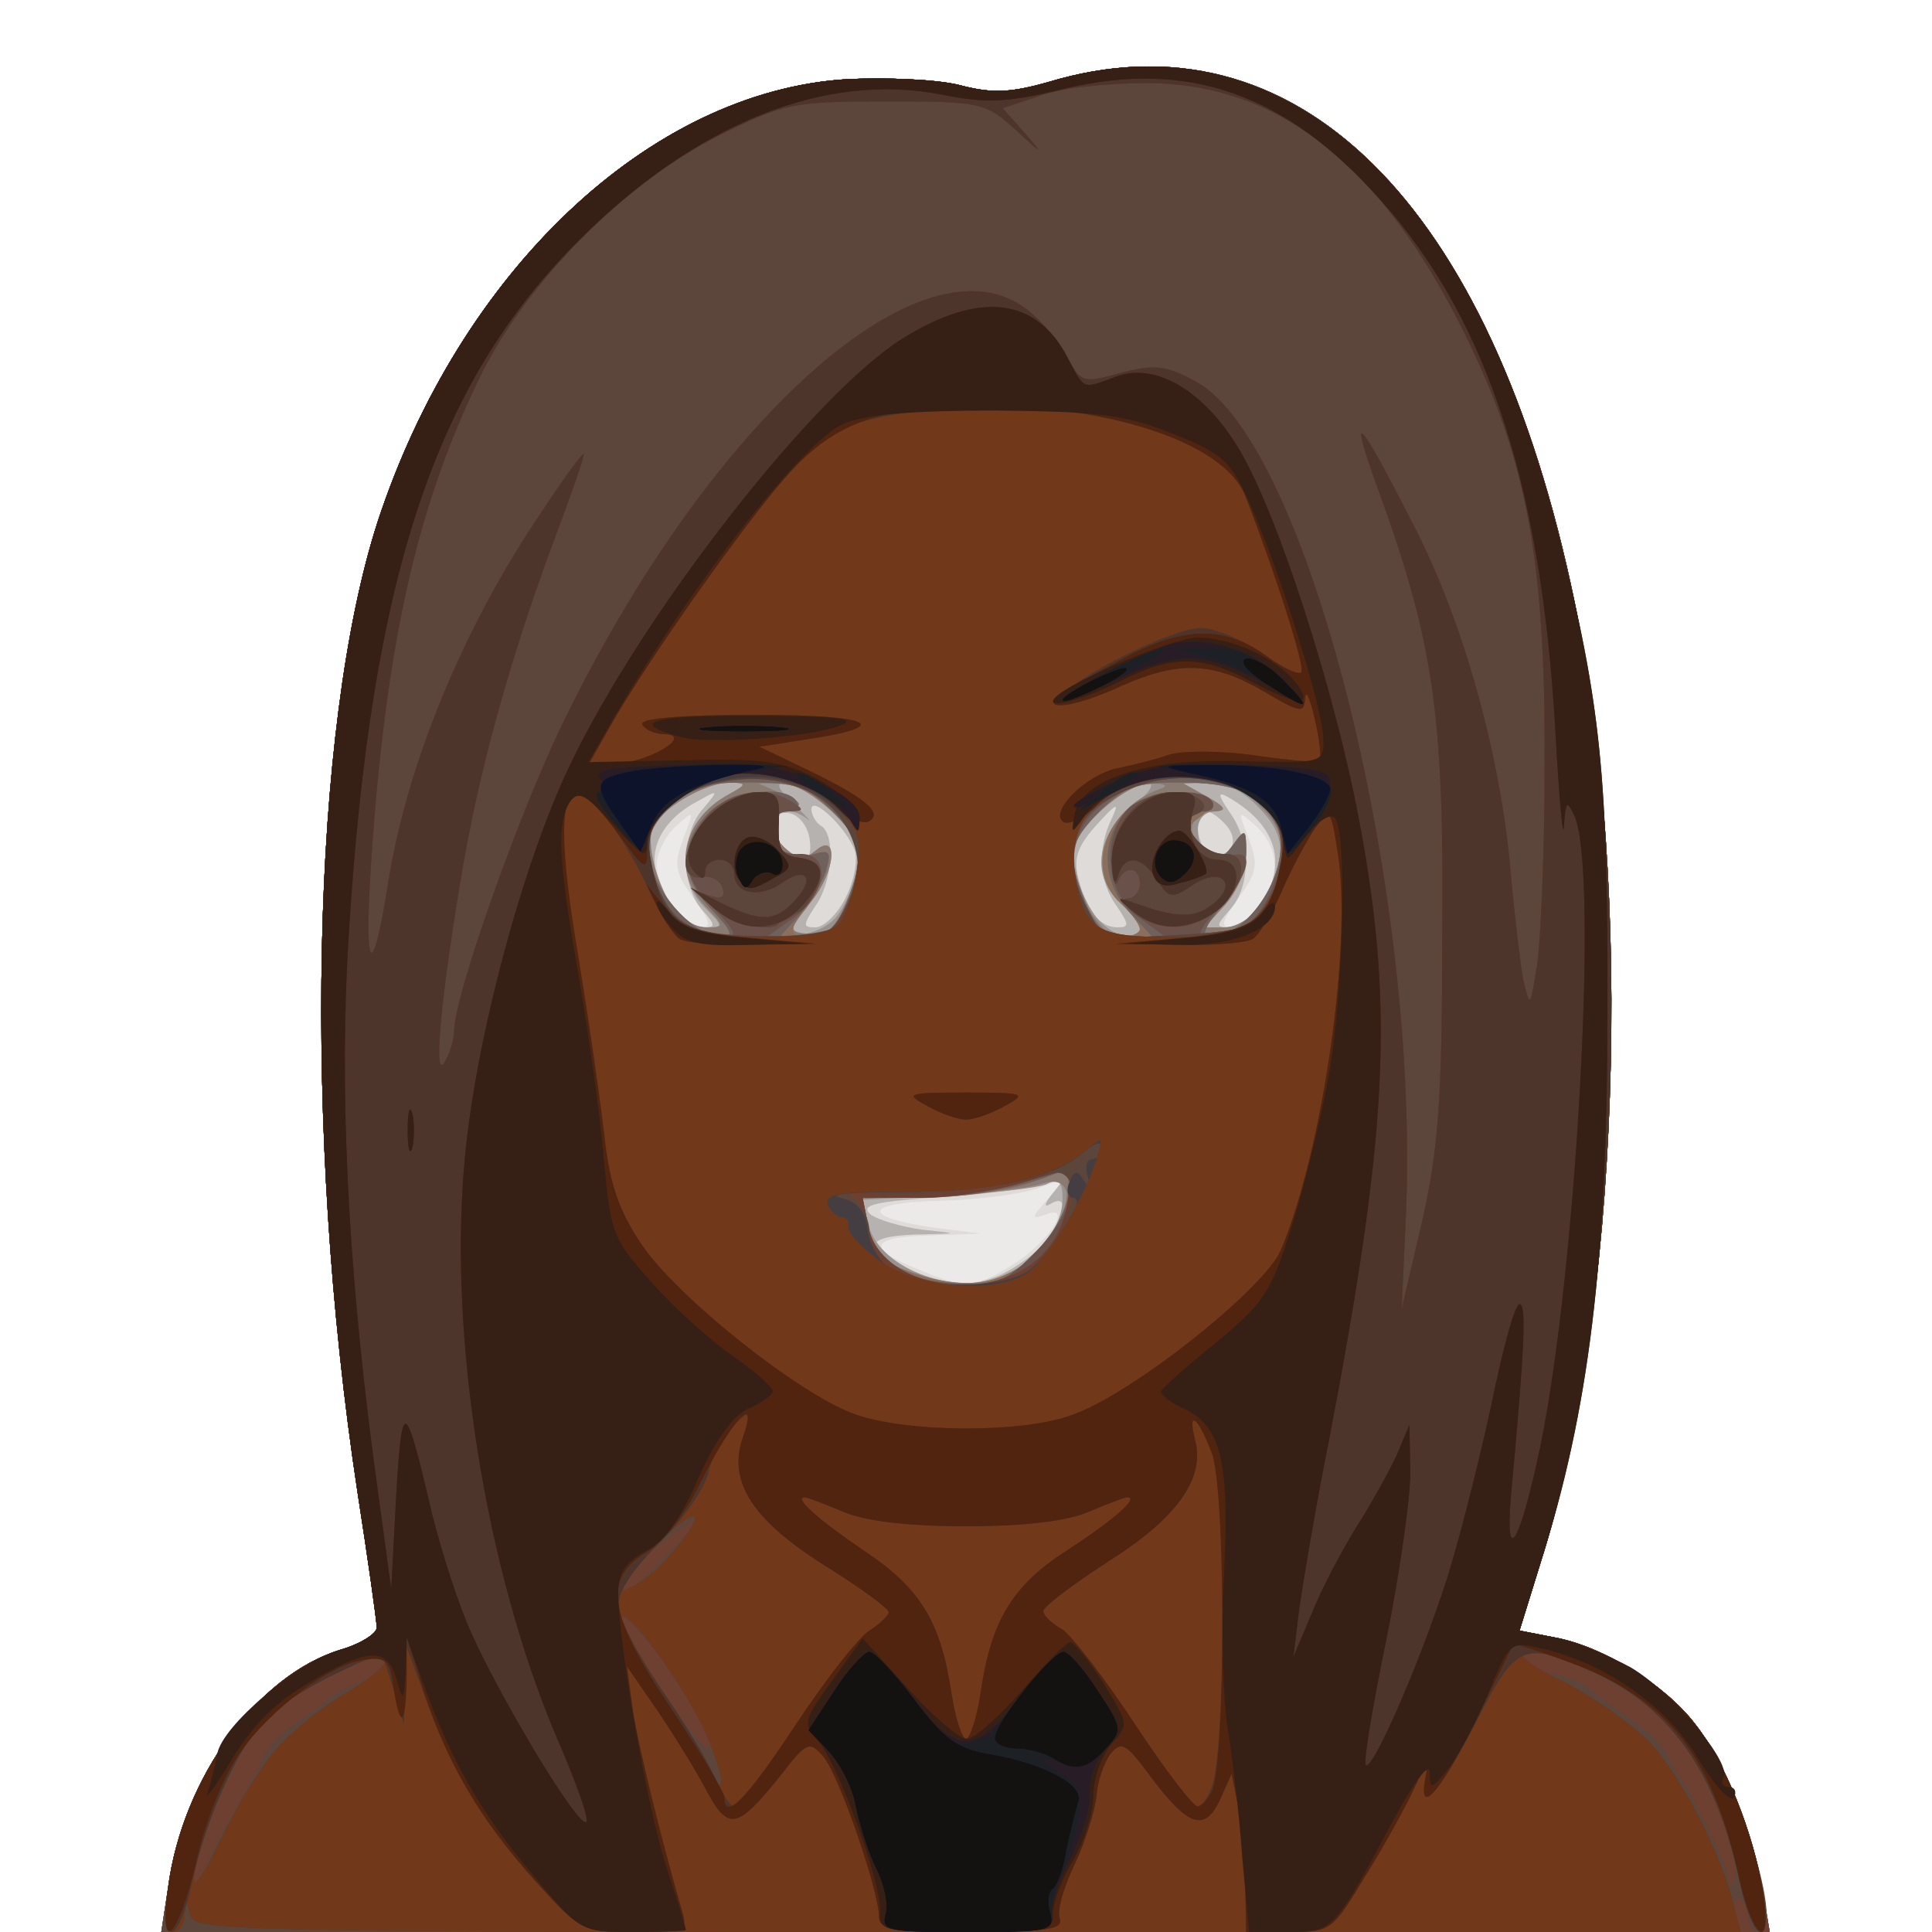 <!DOCTYPE svg PUBLIC "-//W3C//DTD SVG 20010904//EN" "http://www.w3.org/TR/2001/REC-SVG-20010904/DTD/svg10.dtd">
<svg version="1.0" xmlns="http://www.w3.org/2000/svg" width="200px" height="200px" viewBox="0 0 2000 2000" preserveAspectRatio="xMidYMid meet">
<g id="layer101" fill="#ebeae9" stroke="none">
 <path d="M174 1954 c15 -114 93 -220 178 -246 21 -6 38 -17 38 -23 0 -7 -9 -70 -20 -141 -57 -375 -48 -791 21 -1004 85 -259 281 -445 485 -458 40 -2 93 0 117 6 34 9 53 8 92 -3 255 -77 459 123 545 538 62 298 47 737 -35 994 l-22 71 36 7 c50 9 115 49 146 90 31 39 60 112 70 173 l7 42 -832 0 -833 0 7 -46z"/>
 </g>
<g id="layer102" fill="#dedbd8" stroke="none">
 <path d="M174 1954 c15 -114 93 -220 178 -246 21 -6 38 -17 38 -23 0 -7 -9 -70 -20 -141 -57 -375 -48 -791 21 -1004 85 -259 281 -445 485 -458 40 -2 93 0 117 6 34 9 53 8 92 -3 255 -77 459 123 545 538 62 298 47 737 -35 994 l-22 71 36 7 c50 9 115 49 146 90 31 39 60 112 70 173 l7 42 -832 0 -833 0 7 -46z m873 -644 c37 -22 65 -64 36 -53 -16 6 -16 4 2 -16 l19 -22 -29 11 c-17 6 -62 12 -102 13 -80 2 -83 17 -5 28 l47 6 -52 2 c-62 1 -67 13 -15 34 49 21 61 21 99 -3z m-329 -380 c-19 -27 -21 -34 -11 -61 12 -31 12 -31 -7 -14 -11 10 -20 28 -20 39 0 28 27 66 46 66 11 0 9 -7 -8 -30z m586 8 c22 -30 20 -61 -4 -83 -19 -17 -19 -17 -7 14 10 27 8 34 -11 61 -17 23 -19 30 -8 30 8 0 22 -10 30 -22z"/>
 </g>
<g id="layer103" fill="#b6b2af" stroke="none">
 <path d="M174 1954 c15 -114 93 -220 178 -246 21 -6 38 -17 38 -23 0 -7 -9 -70 -20 -141 -57 -375 -48 -791 21 -1004 85 -259 281 -445 485 -458 40 -2 93 0 117 6 34 9 53 8 92 -3 255 -77 459 123 545 538 62 298 47 737 -35 994 l-22 71 36 7 c50 9 115 49 146 90 31 39 60 112 70 173 l7 42 -832 0 -833 0 7 -46z m859 -633 c14 -6 35 -20 46 -32 23 -25 29 -55 9 -43 -8 5 -7 0 2 -11 14 -17 13 -18 -5 -10 -11 4 -60 11 -109 14 -70 5 -86 8 -75 18 8 6 32 13 54 16 39 4 39 4 -8 5 -54 2 -55 15 -3 38 37 16 57 17 89 5z m-306 -379 c-22 -24 -22 -80 1 -105 16 -19 16 -20 -5 -8 -37 19 -53 50 -42 79 14 36 28 52 47 52 13 0 13 -2 -1 -18z m148 -12 c9 -17 13 -39 10 -49 -7 -22 -45 -59 -45 -43 0 6 5 14 10 17 15 9 12 58 -6 83 -13 20 -13 22 0 22 9 0 23 -14 31 -30z m281 8 c-19 -26 -20 -60 -5 -91 8 -17 5 -16 -15 6 -20 22 -25 35 -20 55 8 34 22 52 41 52 12 0 12 -3 -1 -22z m148 0 c30 -43 18 -84 -33 -113 -11 -6 -10 -2 2 16 22 30 22 77 0 101 -14 16 -15 18 0 18 9 0 23 -10 31 -22z m-466 -70 c-2 -13 -11 -24 -20 -26 -21 -4 -24 18 -6 36 19 19 30 14 26 -10z m432 -13 c-7 -8 -16 -15 -21 -15 -14 0 -11 38 4 43 20 7 31 -11 17 -28z"/>
 </g>
<g id="layer104" fill="#999390" stroke="none">
 <path d="M174 1954 c15 -114 93 -220 178 -246 21 -6 38 -17 38 -23 0 -7 -9 -70 -20 -141 -57 -375 -48 -791 21 -1004 85 -259 281 -445 485 -458 40 -2 93 0 117 6 34 9 53 8 92 -3 255 -77 459 123 545 538 62 298 47 737 -35 994 l-22 71 36 7 c50 9 115 49 146 90 31 39 60 112 70 173 l7 42 -832 0 -833 0 7 -46z m869 -635 c32 -16 57 -50 57 -78 0 -18 -4 -22 -17 -15 -10 4 -57 9 -104 12 l-87 4 7 26 c12 47 95 76 144 51z m-178 -369 c8 -9 18 -30 21 -48 5 -26 1 -36 -24 -62 -17 -16 -38 -30 -47 -30 -13 0 -11 5 7 23 13 12 19 19 14 15 -30 -23 -50 8 -21 32 12 10 18 10 30 0 23 -19 20 22 -5 53 -11 14 -20 27 -20 29 0 11 32 3 45 -12z m315 12 c0 -5 -9 -17 -20 -27 -30 -27 -26 -69 11 -99 22 -18 26 -26 14 -26 -9 0 -30 14 -47 30 -25 26 -29 36 -24 62 3 18 14 40 23 50 17 19 43 24 43 10z m-450 -22 c-35 -35 -23 -92 25 -118 18 -10 18 -11 2 -12 -28 0 -75 28 -82 49 -11 36 24 101 56 101 18 0 18 -1 -1 -20z m574 -2 c28 -44 29 -71 1 -100 -16 -18 -36 -28 -53 -28 l-27 1 25 14 c19 11 21 14 8 15 -11 0 -18 8 -18 19 0 28 21 37 37 16 12 -17 13 -17 13 10 0 16 -10 39 -22 52 l-21 23 21 0 c12 0 28 -10 36 -22z"/>
 </g>
<g id="layer105" fill="#897a72" stroke="none">
 <path d="M174 1954 c15 -114 93 -220 178 -246 21 -6 38 -17 38 -23 0 -7 -9 -70 -20 -141 -57 -375 -48 -791 21 -1004 85 -259 281 -445 485 -458 40 -2 93 0 117 6 34 9 53 8 92 -3 255 -77 459 123 545 538 62 298 47 737 -35 994 l-22 71 36 7 c50 9 115 49 146 90 31 39 60 112 70 173 l7 42 -832 0 -833 0 7 -46z m873 -637 c56 -31 81 -109 29 -91 -11 4 -57 9 -102 11 l-81 4 6 31 c5 24 15 34 41 44 45 16 79 16 107 1z m-171 -382 c8 -19 14 -42 14 -50 0 -25 -55 -75 -82 -74 l-23 0 25 11 c21 9 22 12 8 15 -22 5 -23 26 -3 43 12 10 18 10 30 0 23 -19 20 22 -5 53 -25 31 -25 32 1 34 15 1 25 -8 35 -32z m304 27 c0 -5 -9 -17 -20 -27 -37 -34 -15 -98 40 -118 10 -3 7 -6 -8 -6 -27 -1 -82 49 -82 74 0 35 29 85 49 85 12 0 21 -4 21 -8z m-450 -24 c-35 -37 -24 -90 25 -116 18 -10 18 -11 2 -12 -28 0 -75 28 -82 49 -6 19 8 66 27 88 6 7 19 13 30 13 18 0 18 -1 -2 -22z m574 0 c29 -46 30 -75 2 -102 -15 -16 -36 -26 -53 -26 l-28 1 25 14 c18 10 20 14 8 15 -25 0 -32 20 -14 38 16 16 18 16 32 -2 13 -19 14 -18 14 9 0 16 -10 39 -22 52 l-21 23 21 0 c12 0 28 -10 36 -22z"/>
 </g>
<g id="layer106" fill="#8a6f5d" stroke="none">
 <path d="M174 1954 c15 -114 93 -220 178 -246 21 -6 38 -17 38 -23 0 -7 -9 -70 -20 -141 -57 -375 -48 -791 21 -1004 85 -259 281 -445 485 -458 40 -2 93 0 117 6 34 9 53 8 92 -3 255 -77 459 123 545 538 62 298 47 737 -35 994 l-22 71 36 7 c50 9 115 49 146 90 31 39 60 112 70 173 l7 42 -832 0 -833 0 7 -46z m870 -636 c31 -14 60 -55 61 -85 1 -13 1 -23 0 -23 0 0 -18 7 -40 15 -22 8 -70 14 -106 15 l-66 0 6 32 c5 24 14 34 41 44 45 16 73 17 104 2z m-307 -376 c-33 -34 -34 -68 -5 -99 22 -24 81 -32 93 -13 3 6 -1 10 -9 10 -18 0 -21 17 -7 39 5 8 16 11 31 6 19 -6 21 -4 15 17 -4 12 -14 30 -21 39 -19 22 -18 29 7 29 13 0 25 -11 35 -35 20 -49 18 -63 -15 -96 -26 -25 -37 -29 -86 -29 -47 0 -60 4 -82 26 -20 20 -24 32 -19 57 6 35 47 77 73 77 13 0 11 -6 -10 -28z m443 20 c0 -5 -9 -17 -20 -27 -43 -39 -7 -115 55 -115 40 0 50 9 27 26 -16 12 -16 14 1 31 18 17 19 17 33 -1 13 -19 14 -19 14 6 0 15 -12 40 -26 57 -17 20 -21 31 -12 31 44 0 90 -79 68 -119 -16 -30 -42 -41 -100 -41 -44 0 -56 5 -81 29 -33 33 -35 47 -15 96 10 24 22 35 35 35 12 0 21 -4 21 -8z"/>
 </g>
<g id="layer107" fill="#6f615c" stroke="none">
 <path d="M174 1954 c15 -114 93 -220 178 -246 21 -6 38 -17 38 -23 0 -7 -9 -70 -20 -141 -57 -375 -48 -791 21 -1004 85 -259 281 -445 485 -458 40 -2 93 0 117 6 34 9 53 8 92 -3 255 -77 459 123 545 538 62 298 47 737 -35 994 l-22 71 36 7 c50 9 115 49 146 90 31 39 60 112 70 173 l7 42 -832 0 -833 0 7 -46z m899 -659 c36 -37 48 -92 17 -79 -35 14 -89 24 -141 24 l-56 0 6 30 c7 37 41 58 98 59 36 1 47 -4 76 -34z m-336 -353 c-33 -34 -34 -68 -5 -99 22 -24 81 -32 93 -13 3 6 -1 10 -9 10 -18 0 -21 17 -7 39 5 8 16 11 31 6 19 -6 21 -4 15 17 -4 12 -17 33 -28 46 l-20 22 27 0 c21 0 30 -7 42 -35 20 -49 18 -63 -15 -96 -26 -25 -37 -29 -86 -29 -47 0 -60 4 -82 26 -20 20 -24 32 -19 57 6 35 47 77 73 77 13 0 11 -6 -10 -28z m433 3 c-47 -50 -19 -125 46 -125 18 0 36 5 39 10 3 6 -1 10 -9 10 -21 0 -20 24 0 41 14 11 18 10 30 -6 13 -18 14 -17 14 7 0 15 -12 40 -26 57 -17 20 -21 31 -12 31 44 0 90 -79 68 -119 -16 -30 -42 -41 -100 -41 -44 0 -56 5 -81 29 -33 33 -35 47 -15 96 12 28 21 35 42 35 l27 0 -23 -25z"/>
 </g>
<g id="layer108" fill="#6a514a" stroke="none">
 <path d="M174 1954 c15 -114 93 -220 178 -246 21 -6 38 -17 38 -23 0 -7 -9 -70 -20 -141 -57 -375 -48 -791 21 -1004 85 -259 281 -445 485 -458 40 -2 93 0 117 6 34 9 53 8 92 -3 255 -77 459 123 545 538 62 298 47 737 -35 994 l-22 71 36 7 c50 9 115 49 146 90 31 39 60 112 70 173 l7 42 -832 0 -833 0 7 -46z m899 -659 c21 -21 35 -46 35 -60 0 -14 -1 -25 -2 -25 0 0 -23 7 -50 15 -27 8 -75 15 -106 15 l-57 0 6 30 c7 37 41 58 98 59 36 1 47 -4 76 -34z m-334 -354 c-34 -35 -36 -59 -8 -95 21 -27 61 -34 89 -16 13 8 12 10 -3 10 -13 0 -17 6 -15 23 2 16 9 22 26 21 32 -1 29 39 -5 65 l-28 20 33 1 c27 0 35 -5 49 -34 27 -58 3 -107 -62 -125 -62 -17 -145 17 -145 59 0 56 34 98 82 99 12 1 9 -6 -13 -28z m439 8 c-33 -24 -38 -81 -11 -111 17 -19 78 -25 88 -8 3 6 -1 10 -9 10 -9 0 -16 6 -16 14 0 20 27 39 45 32 26 -9 17 23 -14 55 -30 30 -22 37 21 20 16 -6 29 -23 38 -50 11 -35 11 -43 -3 -65 -22 -33 -79 -49 -129 -36 -68 19 -93 67 -65 126 14 29 22 34 49 34 l33 -1 -27 -20z"/>
 </g>
<g id="layer109" fill="#6d4031" stroke="none">
 <path d="M174 1954 c15 -114 93 -220 178 -246 21 -6 38 -17 38 -23 0 -7 -9 -70 -20 -141 -57 -375 -48 -791 21 -1004 85 -259 281 -445 485 -458 40 -2 93 0 117 6 34 9 53 8 92 -3 255 -77 459 123 545 538 62 298 47 737 -35 994 l-22 71 36 7 c50 9 115 49 146 90 31 39 60 112 70 173 l7 42 -832 0 -833 0 7 -46z m878 -636 c31 -15 50 -43 54 -80 2 -16 3 -28 1 -28 -1 0 -24 7 -51 15 -27 8 -75 15 -106 15 l-57 0 6 30 c10 52 92 77 153 48z m-177 -378 c8 -16 15 -36 15 -44 0 -81 -123 -121 -195 -64 -28 22 -30 39 -14 87 14 40 36 50 116 50 59 1 63 0 78 -29z m431 6 c24 -34 28 -84 9 -106 -31 -34 -91 -44 -142 -25 -64 25 -79 65 -47 127 l16 30 75 -4 c59 -3 78 -7 89 -22z"/>
 <path d="M739 940 c-19 -16 -20 -19 -5 -13 13 4 17 2 14 -8 -3 -8 -12 -13 -22 -11 -25 4 -20 -35 9 -63 13 -14 35 -25 49 -25 21 0 24 4 22 33 -1 26 3 33 22 35 27 4 28 26 2 52 -26 26 -61 26 -91 0z"/>
 <path d="M1174 945 c-11 -8 -14 -15 -6 -15 6 0 12 -7 12 -15 0 -18 -16 -20 -23 -2 -3 6 -6 -3 -6 -20 -1 -39 28 -73 63 -73 27 0 43 16 24 23 -20 7 6 42 30 41 26 -1 21 34 -9 59 -26 21 -59 22 -85 2z"/>
 </g>
<g id="layer110" fill="#5c453b" stroke="none">
 <path d="M174 1954 c15 -114 93 -220 178 -246 21 -6 38 -17 38 -23 0 -7 -9 -70 -20 -141 -57 -375 -48 -791 21 -1004 85 -259 281 -445 485 -458 40 -2 93 0 117 6 34 9 53 8 92 -3 255 -77 459 123 545 538 62 298 47 737 -35 994 l-22 71 36 7 c50 9 115 49 146 90 45 58 93 215 66 215 -6 0 -11 -6 -11 -14 0 -8 -4 -17 -9 -20 -5 -4 -7 3 -4 14 5 20 2 20 -812 20 l-818 0 7 -46z m65 -73 c15 -25 30 -54 34 -63 3 -9 19 -25 34 -35 15 -10 30 -21 33 -25 3 -4 18 -11 33 -17 15 -6 27 -15 27 -21 0 -22 -99 29 -133 69 -27 33 -68 130 -66 159 1 14 2 14 6 -2 3 -10 17 -39 32 -65z m1541 -5 c-12 -31 -33 -69 -46 -85 -26 -32 -116 -81 -147 -81 -27 0 -12 17 22 23 16 3 35 12 42 19 8 7 27 21 42 31 15 10 31 26 34 35 4 9 9 19 12 22 6 5 43 79 47 93 1 4 2 10 4 15 1 4 4 2 6 -4 3 -6 -5 -37 -16 -68z m-1056 -98 c-22 -43 -75 -110 -82 -104 -6 7 80 135 91 136 4 0 0 -15 -9 -32z m-39 -163 c47 -46 44 -53 -5 -14 -22 18 -40 36 -40 41 0 14 10 9 45 -27z m395 -315 c36 -39 40 -95 6 -85 -54 15 -144 26 -181 20 -31 -5 -36 -3 -22 5 9 6 17 22 17 35 0 35 36 55 98 55 47 0 58 -4 82 -30z m-212 -343 c39 -47 20 -118 -40 -142 -64 -25 -158 7 -158 54 0 35 23 83 44 91 33 14 142 12 154 -3z m438 -11 c24 -34 28 -84 9 -106 -31 -34 -91 -44 -142 -25 -64 25 -79 65 -47 127 l16 30 75 -4 c59 -3 78 -7 89 -22z"/>
 <path d="M739 940 c-19 -16 -20 -19 -5 -13 13 4 17 2 14 -8 -3 -8 -12 -13 -22 -11 -25 4 -20 -35 9 -63 13 -14 35 -25 49 -25 21 0 24 4 22 33 -1 26 3 33 22 35 25 4 27 14 11 43 -6 12 -17 18 -25 15 -9 -3 -12 -1 -9 4 11 18 -43 10 -66 -10z"/>
 <path d="M1174 945 c-11 -8 -14 -15 -6 -15 6 0 12 -7 12 -15 0 -18 -16 -20 -23 -2 -3 6 -6 -3 -6 -20 -1 -39 28 -73 63 -73 27 0 43 16 24 23 -20 7 6 42 30 41 26 -1 21 34 -9 59 -26 21 -59 22 -85 2z"/>
 </g>
<g id="layer111" fill="#443e43" stroke="none">
 <path d="M174 1954 c15 -114 93 -220 178 -246 21 -6 38 -17 38 -23 0 -7 -9 -70 -20 -141 -57 -375 -48 -791 21 -1004 85 -259 281 -445 485 -458 40 -2 93 0 117 6 34 9 53 8 92 -3 255 -77 459 123 545 538 62 298 47 737 -35 994 l-22 71 36 7 c50 9 115 49 146 90 31 39 60 112 70 173 10 62 -11 53 -24 -10 -25 -117 -75 -186 -164 -223 -69 -29 -86 -16 -20 15 33 17 76 47 94 67 32 37 72 115 84 166 l7 27 -800 0 c-754 0 -801 -1 -805 -17 -4 -17 -5 -17 -6 0 0 9 -6 17 -12 17 -8 0 -10 -15 -5 -46z m111 -142 c15 -18 47 -44 71 -58 48 -28 60 -49 19 -34 -84 32 -123 70 -154 155 -30 81 -26 100 7 30 16 -33 41 -75 57 -93z m446 -17 c-22 -49 -80 -129 -88 -121 -3 3 18 39 46 81 28 42 51 82 51 88 0 5 3 8 6 4 3 -3 -4 -26 -15 -52z m-40 -182 c41 -46 36 -60 -6 -19 -25 24 -45 47 -45 50 0 10 33 -10 51 -31z m802 -648 c2 -226 -9 -301 -67 -460 -31 -86 -20 -74 38 40 52 101 90 240 100 360 4 44 10 94 13 110 7 29 7 28 14 -15 4 -25 8 -119 8 -210 1 -210 -19 -316 -83 -445 -87 -176 -193 -259 -330 -259 -39 0 -88 5 -109 13 l-39 13 24 27 c19 22 17 21 -10 -4 -32 -29 -36 -30 -135 -30 -96 0 -106 2 -172 35 -98 49 -200 152 -248 250 -66 135 -98 279 -113 505 -7 111 1 123 17 24 19 -126 79 -271 161 -391 21 -32 40 -58 42 -58 2 0 -12 40 -30 88 -47 126 -79 243 -97 352 -22 132 -28 208 -17 190 5 -8 10 -23 10 -32 0 -36 64 -217 110 -314 153 -318 376 -518 484 -433 14 11 33 33 41 49 14 26 16 27 55 16 35 -9 47 -8 78 9 116 63 234 534 217 872 l-4 88 21 -90 c17 -75 21 -126 21 -300z m-425 348 c28 -25 57 -73 43 -73 -5 0 -8 -7 -4 -16 5 -13 8 -13 15 -2 7 10 8 9 4 -4 -3 -10 -1 -18 4 -18 6 0 10 -5 10 -12 0 -7 -6 -5 -17 4 -32 28 -96 42 -188 42 -49 0 -79 2 -65 6 18 4 26 14 28 33 2 15 13 34 25 42 30 21 119 20 145 -2z m-198 -358 c6 -8 14 -32 17 -54 5 -34 2 -43 -21 -64 -33 -30 -77 -40 -126 -27 -54 14 -74 41 -66 85 11 59 35 75 115 75 48 0 72 -4 81 -15z m429 -4 c30 -30 38 -87 16 -111 -27 -30 -87 -43 -135 -30 -51 14 -75 48 -67 96 9 56 21 64 98 64 55 0 73 -4 88 -19z"/>
 <path d="M739 940 l-24 -21 32 16 c41 20 56 19 76 -3 22 -24 11 -36 -15 -17 -23 15 -48 10 -48 -11 0 -8 -7 -14 -15 -14 -8 0 -15 5 -15 12 0 8 -3 9 -10 2 -26 -26 22 -84 68 -84 16 0 20 6 18 33 -1 26 3 33 22 35 27 4 28 22 2 50 -26 28 -61 28 -91 2z"/>
 <path d="M1174 944 c-19 -15 -19 -16 1 -9 42 15 61 16 79 2 29 -21 11 -41 -19 -21 -22 15 -25 14 -37 -5 -16 -26 -35 -27 -41 -3 -3 9 -5 3 -6 -15 -1 -38 31 -73 67 -73 18 0 22 4 17 19 -8 26 4 51 26 51 27 0 24 35 -3 54 -29 20 -59 20 -84 0z"/>
 </g>
<g id="layer112" fill="#713819" stroke="none">
 <path d="M174 1954 c15 -114 93 -220 178 -246 21 -6 38 -17 38 -23 0 -7 -9 -70 -20 -141 -57 -375 -48 -791 21 -1004 85 -259 281 -445 485 -458 40 -2 93 0 117 6 34 9 53 8 92 -3 255 -77 459 123 545 538 62 298 47 737 -35 994 l-22 71 36 7 c50 9 115 49 146 90 31 39 60 112 70 173 10 62 -11 53 -24 -10 -25 -117 -75 -186 -164 -223 -69 -29 -86 -16 -20 15 33 17 76 47 94 67 32 37 72 115 84 166 l7 27 -800 0 c-754 0 -801 -1 -805 -17 -4 -17 -5 -17 -6 0 0 9 -6 17 -12 17 -8 0 -10 -15 -5 -46z m111 -142 c15 -18 47 -44 71 -58 48 -28 60 -49 19 -34 -84 32 -123 70 -154 155 -30 81 -26 100 7 30 16 -33 41 -75 57 -93z m446 -17 c-22 -49 -80 -129 -88 -121 -3 3 18 39 46 81 28 42 51 82 51 88 0 5 3 8 6 4 3 -3 -4 -26 -15 -52z m-40 -182 c41 -46 36 -60 -6 -19 -25 24 -45 47 -45 50 0 10 33 -10 51 -31z m802 -648 c2 -226 -9 -301 -67 -460 -31 -86 -20 -74 38 40 52 101 90 240 100 360 4 44 10 94 13 110 7 29 7 28 14 -15 4 -25 8 -119 8 -210 1 -210 -19 -316 -83 -445 -87 -176 -193 -259 -330 -259 -39 0 -88 5 -109 13 l-39 13 24 27 c19 22 17 21 -10 -4 -32 -29 -36 -30 -135 -30 -96 0 -106 2 -172 35 -98 49 -200 152 -248 250 -66 135 -98 279 -113 505 -7 111 1 123 17 24 19 -126 79 -271 161 -391 21 -32 40 -58 42 -58 2 0 -12 40 -30 88 -47 126 -79 243 -97 352 -22 132 -28 208 -17 190 5 -8 10 -23 10 -32 0 -36 64 -217 110 -314 153 -318 376 -518 484 -433 14 11 33 33 41 49 14 26 16 27 55 16 35 -9 47 -8 78 9 116 63 234 534 217 872 l-4 88 21 -90 c17 -75 21 -126 21 -300z m-433 355 c21 -11 63 -79 75 -120 7 -24 7 -24 -11 -9 -33 28 -96 43 -186 43 -68 -1 -85 2 -81 13 3 7 9 13 14 13 5 0 8 4 7 9 -2 5 12 21 31 35 38 28 114 36 151 16z m-190 -365 c6 -8 14 -32 17 -54 5 -33 1 -44 -20 -65 -45 -45 -122 -47 -173 -3 -24 21 -26 28 -20 61 11 60 35 76 115 76 48 0 72 -4 81 -15z m429 -4 c30 -30 38 -87 16 -111 -29 -32 -88 -45 -135 -31 -51 15 -75 49 -67 97 9 56 21 64 98 64 55 0 73 -4 88 -19z"/>
 <path d="M739 940 l-24 -21 32 16 c41 20 56 19 76 -3 22 -24 11 -36 -15 -17 -23 15 -48 10 -48 -11 0 -8 -7 -14 -15 -14 -8 0 -15 5 -15 12 0 8 -3 9 -10 2 -26 -26 22 -84 68 -84 16 0 20 6 18 33 -1 26 3 33 22 35 27 4 28 22 2 50 -26 28 -61 28 -91 2z"/>
 <path d="M1174 944 c-19 -15 -19 -16 1 -9 42 15 61 16 79 2 29 -21 11 -41 -19 -21 -22 15 -25 14 -37 -5 -16 -26 -35 -27 -41 -3 -3 9 -5 3 -6 -15 -1 -38 31 -73 67 -73 18 0 22 4 17 19 -8 26 4 51 26 51 27 0 24 35 -3 54 -29 20 -59 20 -84 0z"/>
 </g>
<g id="layer113" fill="#4e352b" stroke="none">
 <path d="M174 1954 c15 -114 93 -220 178 -246 21 -6 38 -17 38 -23 0 -7 -9 -70 -20 -141 -57 -375 -48 -791 21 -1004 85 -259 281 -445 485 -458 40 -2 93 0 117 6 34 9 53 8 92 -3 255 -77 459 123 545 538 62 298 47 737 -35 994 l-22 71 36 7 c50 9 115 49 146 90 31 39 60 112 70 173 10 62 -11 53 -24 -10 -25 -117 -75 -186 -164 -223 -61 -25 -69 -21 -110 60 -39 74 -59 96 -51 53 3 -13 -2 -9 -11 11 -8 18 -31 60 -51 92 -35 58 -36 59 -80 59 l-44 0 -1 -52 c-1 -29 -4 -66 -8 -82 l-6 -30 -12 27 c-16 34 -33 28 -72 -24 -25 -34 -30 -37 -41 -24 -7 9 -14 29 -15 45 -2 16 -12 48 -23 71 -11 23 -18 47 -15 55 4 11 -13 14 -91 14 -80 0 -96 -3 -96 -15 0 -28 -42 -149 -58 -167 -14 -16 -17 -15 -44 20 -45 56 -54 58 -77 15 -11 -21 -34 -58 -51 -83 l-31 -45 6 45 c6 39 30 136 51 208 6 21 4 22 -49 22 -52 0 -57 -2 -95 -44 -57 -62 -91 -116 -118 -188 l-23 -63 -1 40 -2 40 -11 -37 -12 -38 -50 24 c-27 13 -60 34 -72 47 -28 31 -60 102 -74 167 -14 66 -34 70 -25 6z m650 -169 c31 -47 65 -90 76 -97 11 -7 20 -16 20 -19 0 -4 -29 -25 -64 -47 -77 -48 -103 -88 -87 -134 11 -30 11 -31 -8 -14 -11 10 -23 32 -27 48 -3 17 -26 50 -50 74 -27 26 -44 51 -44 66 0 12 20 51 44 86 24 34 49 76 56 92 7 17 16 30 20 30 5 0 33 -38 64 -85z m431 63 c14 -46 14 -311 -1 -345 -14 -37 -25 -44 -17 -13 11 40 -18 81 -89 126 -37 24 -68 47 -68 52 0 4 9 13 20 19 10 7 44 51 75 98 31 47 60 85 64 85 5 0 12 -10 16 -22z m-240 -95 c11 -76 33 -112 91 -149 46 -30 74 -54 61 -54 -3 0 -21 7 -40 15 -23 10 -69 15 -127 15 -58 0 -104 -5 -127 -15 -19 -8 -37 -15 -40 -15 -12 0 14 23 61 55 59 39 80 74 91 148 4 26 11 47 15 47 4 0 11 -21 15 -47z m94 -288 c62 -21 200 -131 217 -171 43 -102 74 -316 59 -410 -7 -46 -8 -47 -22 -29 -8 11 -24 40 -35 65 -10 24 -25 48 -31 52 -7 4 -41 7 -77 6 l-65 -1 68 -6 c76 -7 92 -19 103 -78 5 -25 2 -39 -11 -53 -42 -46 -137 -49 -180 -6 -13 13 -28 20 -34 17 -16 -10 24 -50 57 -56 15 -3 39 -9 53 -14 15 -4 54 -4 88 1 35 5 65 8 67 5 2 -2 0 -22 -5 -43 -5 -21 -9 -31 -10 -21 -1 16 -5 15 -44 -8 -52 -30 -87 -31 -146 -5 -54 25 -86 27 -56 4 36 -28 114 -64 138 -64 13 0 41 11 62 25 20 15 40 24 42 21 5 -5 -28 -109 -58 -183 -29 -71 -218 -113 -373 -82 -49 10 -63 19 -100 60 -44 49 -148 196 -185 262 l-21 37 28 0 c32 0 81 -29 50 -30 -9 0 -20 -4 -23 -10 -4 -6 37 -10 117 -10 124 0 145 12 49 26 l-45 7 48 23 c62 30 80 45 66 54 -7 4 -22 -3 -35 -16 -25 -25 -82 -40 -119 -30 -14 3 -37 17 -52 29 -23 20 -26 29 -20 58 11 61 27 73 103 80 l68 6 -65 1 c-36 1 -70 -2 -77 -6 -6 -4 -21 -28 -32 -52 -11 -25 -31 -58 -45 -75 -21 -25 -27 -28 -36 -15 -14 21 -13 39 9 165 11 61 22 141 26 178 6 53 15 79 39 115 36 54 163 156 221 176 53 19 172 20 224 1z m384 -500 c2 -226 -9 -301 -67 -460 -31 -86 -20 -74 38 40 52 101 90 240 100 360 4 44 10 94 13 110 7 29 7 28 14 -15 4 -25 8 -119 8 -210 1 -210 -19 -316 -83 -445 -87 -176 -193 -259 -330 -259 -39 0 -88 5 -109 13 l-39 13 24 27 c19 22 17 21 -10 -4 -32 -29 -36 -30 -135 -30 -96 0 -106 2 -172 35 -98 49 -200 152 -248 250 -66 135 -98 279 -113 505 -7 111 1 123 17 24 19 -126 79 -271 161 -391 21 -32 40 -58 42 -58 2 0 -12 40 -30 88 -47 126 -79 243 -97 352 -22 132 -28 208 -17 190 5 -8 10 -23 10 -32 0 -36 64 -217 110 -314 153 -318 376 -518 484 -433 14 11 33 33 41 49 14 26 16 27 55 16 35 -9 47 -8 78 9 116 63 234 534 217 872 l-4 88 21 -90 c17 -75 21 -126 21 -300z"/>
 <path d="M960 1145 c-24 -13 -21 -14 40 -14 61 0 64 1 40 14 -14 8 -32 14 -40 14 -8 0 -26 -6 -40 -14z"/>
 <path d="M739 940 l-24 -21 32 16 c41 20 56 19 76 -3 22 -24 11 -36 -15 -17 -23 15 -48 10 -48 -11 0 -8 -7 -14 -15 -14 -8 0 -15 5 -15 12 0 8 -3 9 -10 2 -26 -26 22 -84 68 -84 16 0 20 6 18 33 -1 26 3 33 22 35 27 4 28 22 2 50 -26 28 -61 28 -91 2z"/>
 <path d="M1174 944 c-19 -15 -19 -16 1 -9 42 15 61 16 79 2 29 -21 11 -41 -19 -21 -22 15 -25 14 -37 -5 -16 -26 -35 -27 -41 -3 -3 9 -5 3 -6 -15 -1 -38 31 -73 67 -73 18 0 22 4 17 19 -8 26 4 51 26 51 27 0 24 35 -3 54 -29 20 -59 20 -84 0z"/>
 </g>
<g id="layer114" fill="#50240e" stroke="none">
 <path d="M174 1954 c15 -114 93 -220 178 -246 21 -6 38 -17 38 -23 0 -7 -9 -70 -20 -141 -57 -375 -48 -791 21 -1004 85 -259 281 -445 485 -458 40 -2 93 0 117 6 34 9 53 8 92 -3 240 -73 438 104 529 471 43 173 51 247 50 494 0 254 -19 410 -69 567 l-22 71 36 7 c50 9 115 49 146 90 31 39 60 112 70 173 10 64 -10 51 -25 -15 -27 -125 -74 -185 -175 -222 -32 -12 -58 -20 -59 -19 0 2 -18 38 -39 81 -38 76 -60 99 -51 55 3 -13 -2 -9 -11 11 -8 18 -31 60 -51 92 -35 58 -36 59 -80 59 l-44 0 -1 -52 c-1 -29 -4 -66 -8 -82 l-6 -30 -12 27 c-16 34 -33 28 -72 -24 -25 -34 -30 -37 -41 -24 -7 9 -14 29 -15 45 -2 16 -12 48 -23 71 -11 23 -18 47 -15 55 4 11 -13 14 -91 14 -80 0 -96 -3 -96 -15 0 -28 -42 -149 -58 -167 -14 -16 -17 -15 -44 20 -45 56 -54 58 -77 15 -11 -21 -34 -58 -51 -83 l-31 -45 6 45 c6 39 30 136 51 208 6 21 4 22 -49 22 -54 0 -56 -1 -102 -52 -58 -64 -92 -123 -116 -196 l-18 -57 0 44 c-1 49 -7 52 -14 6 -3 -25 -8 -30 -28 -27 -35 3 -99 51 -131 97 -16 22 -36 72 -45 113 -19 80 -39 98 -29 26z m402 -156 c-73 -172 -112 -413 -95 -597 11 -124 60 -307 109 -409 75 -157 253 -385 345 -442 79 -49 138 -42 170 20 18 34 15 33 50 20 39 -15 88 12 124 69 41 63 105 261 130 401 34 187 27 316 -33 630 -14 69 -27 148 -31 175 l-6 50 19 -45 c10 -25 31 -65 46 -89 16 -25 34 -58 42 -75 l13 -31 1 49 c0 27 -11 105 -25 174 -14 68 -24 127 -21 129 6 7 51 -94 80 -181 15 -44 36 -129 49 -188 12 -59 25 -108 30 -108 7 0 6 39 -9 200 -6 75 10 46 31 -55 37 -182 60 -593 35 -650 -8 -17 -9 -16 -11 10 -1 17 -5 -28 -9 -100 -15 -261 -74 -435 -191 -559 -97 -104 -198 -135 -326 -102 -51 12 -73 13 -118 4 -121 -24 -255 30 -376 151 -149 149 -215 349 -238 719 -10 159 -1 338 25 537 l19 140 5 -95 c6 -102 9 -102 34 3 8 37 26 94 39 126 27 66 116 215 124 207 3 -3 -11 -42 -31 -88z m248 -13 c31 -47 65 -90 76 -97 11 -7 20 -16 20 -19 0 -4 -29 -25 -64 -47 -77 -48 -103 -88 -87 -134 17 -49 -12 -17 -44 47 -15 32 -39 62 -56 72 -45 27 -40 64 26 162 30 45 55 86 55 92 0 25 23 1 74 -76z m431 68 c14 -35 14 -316 -1 -350 -14 -37 -25 -44 -17 -13 11 40 -18 81 -89 126 -37 24 -68 47 -68 52 0 4 9 13 20 19 10 7 44 51 75 98 31 47 60 85 65 85 4 0 11 -8 15 -17z m-240 -100 c11 -76 33 -112 91 -149 46 -30 74 -54 61 -54 -3 0 -21 7 -40 15 -23 10 -69 15 -127 15 -58 0 -104 -5 -127 -15 -19 -8 -37 -15 -40 -15 -12 0 14 23 61 55 59 39 80 74 91 148 4 26 11 47 15 47 4 0 11 -21 15 -47z m94 -288 c62 -21 200 -131 217 -171 43 -102 74 -316 59 -410 -7 -46 -8 -47 -22 -29 -8 11 -24 40 -35 65 -10 24 -25 48 -31 52 -7 4 -41 7 -77 6 l-65 -1 68 -6 c76 -7 92 -19 103 -78 5 -25 2 -39 -11 -53 -42 -46 -137 -49 -180 -6 -13 13 -28 20 -34 17 -16 -10 24 -50 57 -56 15 -3 39 -9 53 -14 15 -4 54 -4 88 1 35 5 65 8 67 5 2 -2 0 -22 -5 -43 -5 -21 -9 -31 -10 -21 -1 16 -5 15 -44 -8 -52 -30 -87 -31 -146 -5 -45 21 -83 27 -66 11 6 -5 35 -22 65 -38 64 -35 107 -36 151 -4 17 13 33 20 36 17 5 -4 -28 -106 -58 -183 -21 -53 -134 -92 -266 -93 -110 0 -158 16 -208 72 -44 49 -147 195 -184 261 l-21 37 28 0 c32 0 81 -29 50 -30 -9 0 -20 -4 -23 -10 -4 -6 37 -10 117 -10 124 0 145 12 49 26 l-45 7 48 23 c62 30 80 45 66 54 -7 4 -22 -3 -35 -16 -25 -25 -82 -40 -118 -30 -40 10 -77 45 -77 74 0 25 -2 24 -31 -16 -17 -23 -35 -42 -40 -42 -20 0 -20 55 0 172 11 68 23 152 27 186 5 47 15 76 38 110 36 54 164 156 221 176 53 19 172 20 224 1z"/>
 <path d="M422 1170 c0 -19 2 -27 5 -17 2 9 2 25 0 35 -3 9 -5 1 -5 -18z"/>
 <path d="M960 1145 c-24 -13 -21 -14 40 -14 61 0 64 1 40 14 -14 8 -32 14 -40 14 -8 0 -26 -6 -40 -14z"/>
 <path d="M704 972 c-6 -4 -16 -18 -23 -32 l-12 -25 20 25 c16 21 31 26 88 31 l68 6 -65 1 c-36 1 -70 -2 -76 -6z"/>
 <path d="M767 913 c-12 -11 -7 -41 7 -46 8 -3 22 3 31 13 16 17 15 19 -4 29 -23 13 -26 13 -34 4z"/>
 <path d="M1194 906 c-6 -16 11 -46 27 -46 9 0 33 40 27 45 -2 1 -13 6 -26 9 -15 5 -24 3 -28 -8z"/>
 </g>
<g id="layer115" fill="#362016" stroke="none">
 <path d="M550 1939 c-54 -65 -82 -115 -111 -194 l-18 -50 -1 35 c-2 31 -3 32 -9 10 -10 -35 -28 -35 -88 0 -38 22 -61 45 -84 83 -17 28 -28 43 -24 32 4 -11 8 -29 10 -40 6 -29 81 -93 126 -107 22 -6 39 -17 39 -23 0 -7 -9 -70 -20 -141 -57 -375 -48 -791 21 -1004 85 -259 281 -445 485 -458 40 -2 93 0 117 6 34 9 53 8 92 -3 240 -73 438 104 529 471 43 173 51 247 50 494 0 254 -19 410 -69 567 l-22 71 36 7 c20 4 55 18 79 31 44 26 106 100 96 115 -3 5 0 9 6 9 6 0 8 5 5 11 -4 5 -21 -13 -38 -42 -33 -54 -97 -99 -164 -113 -29 -7 -31 -5 -52 46 -12 29 -30 64 -41 78 -18 23 -20 23 -20 5 0 -12 -16 9 -38 50 -62 115 -62 115 -108 115 l-41 0 -7 -77 c-3 -43 -10 -103 -15 -133 -5 -30 -7 -102 -4 -160 6 -118 -3 -154 -42 -172 -14 -6 -24 -15 -23 -18 2 -4 28 -27 58 -51 49 -41 56 -52 77 -119 13 -41 30 -110 38 -154 16 -86 20 -262 6 -270 -5 -4 -19 6 -30 21 -19 26 -20 27 -21 6 0 -27 -42 -61 -85 -69 -43 -8 -100 11 -121 39 -15 21 -15 21 -12 2 6 -38 73 -60 171 -57 86 2 87 2 87 -22 0 -30 -44 -172 -75 -242 -21 -47 -28 -54 -81 -75 -50 -20 -78 -23 -184 -24 -84 0 -136 4 -157 14 -41 17 -158 167 -237 303 l-27 47 98 -2 c83 -2 104 1 138 19 22 12 41 29 43 38 3 13 -3 11 -21 -8 -27 -27 -83 -42 -120 -32 -36 9 -77 45 -77 68 0 18 -5 15 -35 -18 -29 -32 -36 -36 -45 -24 -14 22 -12 61 9 180 10 58 22 142 26 188 7 79 9 84 50 130 24 27 62 61 84 76 23 16 41 32 41 36 0 4 -11 12 -25 18 -17 8 -34 32 -52 72 -18 42 -35 66 -55 76 -20 11 -28 22 -28 42 0 52 29 218 49 282 12 36 21 66 21 68 0 1 -25 2 -55 2 -54 0 -54 0 -105 -61z m26 -141 c-73 -172 -112 -413 -95 -597 11 -124 60 -307 109 -409 75 -157 253 -385 345 -442 79 -49 138 -42 170 20 18 34 15 33 50 20 39 -15 88 12 124 69 41 63 105 261 130 401 34 187 27 316 -33 630 -14 69 -27 148 -31 175 l-6 50 19 -45 c10 -25 31 -65 46 -89 16 -25 34 -58 42 -75 l13 -31 1 49 c0 27 -11 105 -25 174 -14 68 -24 127 -21 129 6 7 51 -94 80 -181 15 -44 36 -129 49 -188 12 -59 25 -108 30 -108 7 0 6 39 -9 200 -6 75 10 46 31 -55 37 -182 60 -593 35 -650 -8 -17 -9 -16 -11 10 -1 17 -5 -28 -9 -100 -15 -261 -74 -435 -191 -559 -97 -104 -198 -135 -326 -102 -51 12 -73 13 -118 4 -121 -24 -255 30 -376 151 -149 149 -215 349 -238 719 -10 159 -1 338 25 537 l19 140 5 -95 c6 -102 9 -102 34 3 8 37 26 94 39 126 27 66 116 215 124 207 3 -3 -11 -42 -31 -88z"/>
 <path d="M422 1170 c0 -19 2 -27 5 -17 2 9 2 25 0 35 -3 9 -5 1 -5 -18z"/>
 <path d="M911 1978 c1 -30 -44 -154 -65 -177 -15 -17 -14 -21 16 -62 l31 -43 47 52 c26 29 53 52 61 52 8 0 33 -23 57 -50 24 -28 46 -50 50 -50 4 0 19 19 34 42 26 42 27 43 9 63 -10 11 -19 35 -19 53 0 18 -10 49 -21 68 -12 19 -21 44 -21 55 0 17 -8 19 -90 19 -87 0 -90 -1 -89 -22z"/>
 <path d="M697 962 c-10 -10 -17 -22 -17 -27 0 -5 6 0 14 11 11 14 31 21 78 25 l63 6 -61 1 c-48 2 -65 -2 -77 -16z"/>
 <path d="M1228 971 c47 -4 67 -11 78 -25 8 -11 14 -15 14 -8 0 24 -44 42 -100 40 l-55 -1 63 -6z"/>
 <path d="M767 913 c-12 -11 -7 -41 7 -46 8 -3 22 3 31 13 16 17 15 19 -4 29 -23 13 -26 13 -34 4z"/>
 <path d="M1194 906 c-6 -16 11 -46 27 -46 9 0 33 40 27 45 -2 1 -13 6 -26 9 -15 5 -24 3 -28 -8z"/>
 <path d="M705 763 c-57 -15 -30 -23 76 -22 86 0 108 3 89 10 -30 12 -137 20 -165 12z"/>
 <path d="M1090 726 c0 -13 122 -66 150 -66 34 0 79 20 100 45 22 27 5 27 -46 0 -50 -27 -81 -27 -134 0 -34 17 -70 28 -70 21z"/>
 </g>
<g id="layer116" fill="#281d26" stroke="none">
 <path d="M917 1981 c3 -10 -2 -32 -10 -47 -8 -16 -17 -45 -21 -64 -3 -19 -16 -44 -28 -57 l-21 -22 27 -41 c14 -22 31 -40 36 -40 5 0 26 22 46 48 44 60 65 59 112 -4 18 -24 37 -44 42 -44 5 0 22 18 36 40 26 40 27 41 8 61 -10 12 -17 31 -16 44 2 13 -7 43 -19 67 -13 24 -22 51 -20 61 2 15 -8 17 -87 17 -83 0 -90 -1 -85 -19z"/>
 <path d="M764 907 c-4 -10 -2 -23 4 -29 14 -14 42 -3 42 17 0 9 -5 13 -11 9 -6 -3 -15 0 -20 7 -6 11 -9 10 -15 -4z"/>
 <path d="M1202 908 c-13 -13 -4 -38 13 -38 21 0 28 19 12 34 -10 10 -17 12 -25 4z"/>
 <path d="M637 853 c-16 -18 -23 -33 -17 -33 9 0 9 -4 2 -13 -9 -10 8 -13 83 -15 77 -3 103 1 140 17 30 13 45 26 45 38 -1 17 -1 17 -11 0 -13 -23 -68 -47 -107 -47 -36 0 -94 38 -102 66 -5 18 -7 17 -33 -13z"/>
 <path d="M1328 868 c-8 -55 -106 -83 -172 -49 -22 11 -42 19 -44 16 -3 -3 16 -14 42 -26 39 -17 63 -20 136 -17 81 3 88 5 87 23 0 11 -11 32 -23 47 -22 27 -23 27 -26 6z"/>
 <path d="M733 753 c20 -2 54 -2 75 0 20 2 3 4 -38 4 -41 0 -58 -2 -37 -4z"/>
 <path d="M1100 725 c0 -8 88 -53 116 -59 38 -8 90 11 119 44 19 21 18 21 -29 -4 -61 -32 -87 -32 -153 -1 -29 13 -53 22 -53 20z"/>
 </g>
<g id="layer117" fill="#1d2126" stroke="none">
 <path d="M917 1981 c3 -10 -2 -32 -10 -47 -8 -16 -17 -45 -21 -64 -3 -19 -16 -44 -28 -57 l-21 -22 27 -41 c14 -22 31 -40 36 -40 5 0 26 22 47 50 30 40 41 49 58 44 11 -4 20 -7 21 -8 7 -15 68 -86 75 -86 5 0 21 18 35 40 26 39 26 41 8 61 -13 14 -25 18 -44 14 l-25 -6 23 17 c20 14 23 22 17 53 -4 19 -12 45 -18 56 -6 11 -10 28 -8 38 2 15 -8 17 -87 17 -83 0 -90 -1 -85 -19z"/>
 <path d="M764 907 c-4 -10 -2 -23 4 -29 14 -14 42 -3 42 17 0 9 -5 13 -11 9 -6 -3 -15 0 -20 7 -6 11 -9 10 -15 -4z"/>
 <path d="M1202 908 c-13 -13 -4 -38 13 -38 21 0 28 19 12 34 -10 10 -17 12 -25 4z"/>
 <path d="M637 853 c-16 -18 -24 -33 -17 -33 6 0 9 -4 6 -9 -7 -10 69 -21 138 -20 l51 2 -43 6 c-48 8 -94 38 -102 67 -4 18 -8 17 -33 -13z"/>
 <path d="M1328 868 c-4 -29 -49 -60 -100 -69 -41 -6 -41 -7 17 -7 77 -1 129 9 133 26 1 8 -9 27 -22 43 -23 27 -25 28 -28 7z"/>
 <path d="M845 819 c-16 -10 -25 -19 -19 -19 7 0 22 9 35 20 30 24 23 24 -16 -1z"/>
 <path d="M1139 821 c13 -12 28 -21 34 -21 12 0 11 0 -28 24 l-30 17 24 -20z"/>
 <path d="M733 753 c20 -2 54 -2 75 0 20 2 3 4 -38 4 -41 0 -58 -2 -37 -4z"/>
 <path d="M1104 722 c6 -11 96 -55 101 -50 3 2 -21 16 -51 31 -31 15 -53 24 -50 19z"/>
 <path d="M1312 708 c-18 -11 -48 -24 -65 -28 l-32 -8 37 -1 c29 -1 46 6 70 29 39 35 36 38 -10 8z"/>
 </g>
<g id="layer118" fill="#0e132c" stroke="none">
 <path d="M917 1981 c3 -10 -2 -32 -10 -47 -8 -16 -17 -45 -21 -64 -3 -19 -16 -44 -28 -57 l-21 -22 27 -41 c14 -22 31 -40 36 -40 5 0 26 22 46 49 31 41 44 51 78 57 55 9 99 32 92 49 -2 7 -8 30 -12 49 -3 20 -10 38 -14 41 -5 3 -6 14 -3 25 5 19 0 20 -85 20 -83 0 -90 -1 -85 -19z"/>
 <path d="M1090 1820 c-8 -5 -25 -10 -37 -10 -13 0 -23 -5 -23 -11 0 -15 59 -89 71 -89 5 0 21 18 35 40 26 39 26 41 9 60 -20 22 -33 24 -55 10z"/>
 <path d="M764 907 c-4 -10 -2 -23 4 -29 14 -14 42 -3 42 17 0 9 -5 13 -11 9 -6 -3 -15 0 -20 7 -6 11 -9 10 -15 -4z"/>
 <path d="M1202 908 c-13 -13 -4 -38 13 -38 21 0 28 19 12 34 -10 10 -17 12 -25 4z"/>
 <path d="M643 854 c-31 -43 -29 -48 13 -56 41 -7 164 -9 129 -2 -69 15 -98 30 -110 57 l-12 29 -20 -28z"/>
 <path d="M1326 856 c-7 -28 -32 -43 -96 -56 -31 -7 -29 -8 20 -8 68 -1 124 10 127 24 1 5 -9 23 -21 39 l-23 29 -7 -28z"/>
 <path d="M733 753 c20 -2 54 -2 75 0 20 2 3 4 -38 4 -41 0 -58 -2 -37 -4z"/>
 <path d="M1100 725 c0 -7 61 -37 66 -33 2 3 -12 12 -31 21 -19 9 -35 15 -35 12z"/>
 <path d="M1311 708 c-20 -13 -29 -24 -21 -26 6 -2 24 7 38 22 32 32 28 33 -17 4z"/>
 </g>
<g id="layer119" fill="#141111" stroke="none">
 <path d="M917 1981 c3 -10 -2 -32 -10 -47 -8 -16 -17 -45 -21 -64 -3 -19 -16 -44 -28 -57 l-21 -22 27 -41 c14 -22 31 -40 36 -40 5 0 26 22 46 49 31 41 44 51 78 57 55 9 99 32 92 49 -2 7 -8 30 -12 49 -3 20 -10 38 -14 41 -5 3 -6 14 -3 25 5 19 0 20 -85 20 -83 0 -90 -1 -85 -19z"/>
 <path d="M1090 1820 c-8 -5 -25 -10 -37 -10 -13 0 -23 -5 -23 -11 0 -15 59 -89 71 -89 5 0 21 18 35 40 26 39 26 41 9 60 -20 22 -33 24 -55 10z"/>
 <path d="M764 907 c-4 -10 -2 -23 4 -29 14 -14 42 -3 42 17 0 9 -5 13 -11 9 -6 -3 -15 0 -20 7 -6 11 -9 10 -15 -4z"/>
 <path d="M1202 908 c-13 -13 -4 -38 13 -38 21 0 28 19 12 34 -10 10 -17 12 -25 4z"/>
 <path d="M733 753 c20 -2 54 -2 75 0 20 2 3 4 -38 4 -41 0 -58 -2 -37 -4z"/>
 <path d="M1100 725 c0 -7 61 -37 66 -33 2 3 -12 12 -31 21 -19 9 -35 15 -35 12z"/>
 <path d="M1311 708 c-20 -13 -29 -24 -21 -26 6 -2 24 7 38 22 32 32 28 33 -17 4z"/>
 </g>

</svg>